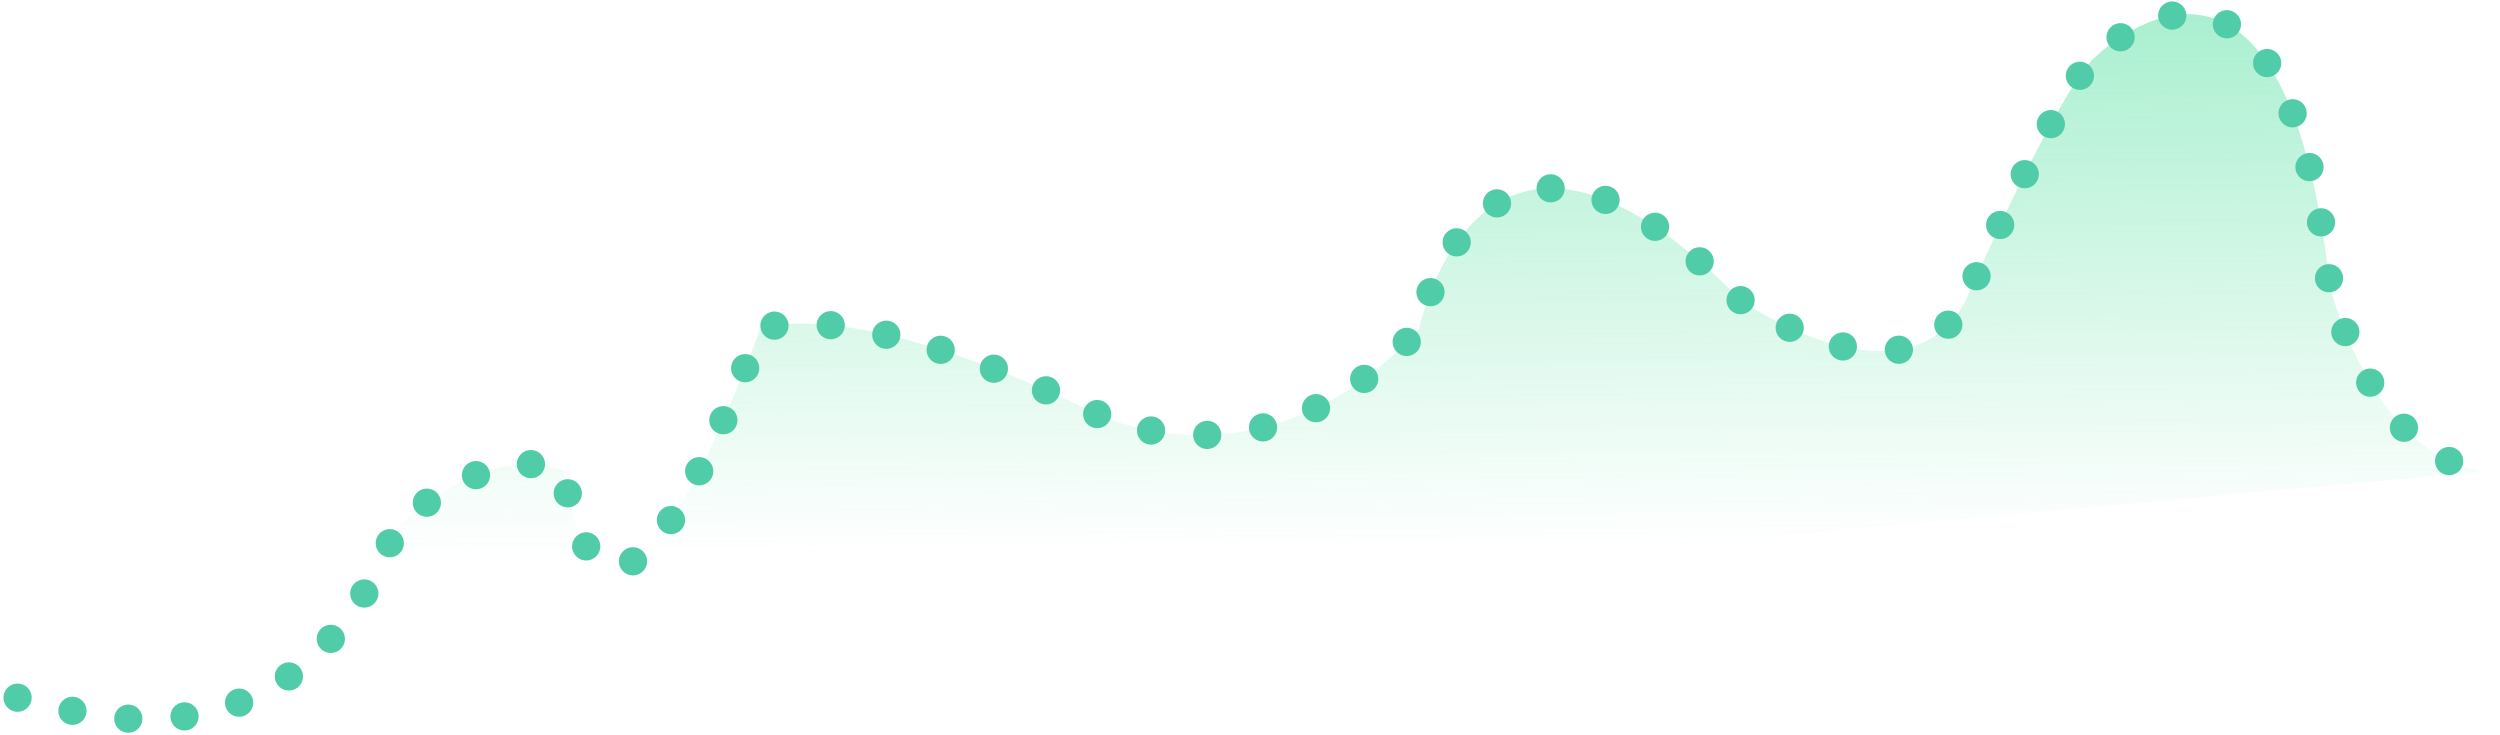 <svg xmlns="http://www.w3.org/2000/svg" xmlns:xlink="http://www.w3.org/1999/xlink" width="177.168" height="52.082" viewBox="0 0 177.168 52.082">
  <defs>
    <linearGradient id="linear-gradient" x1="0.435" y1="-0.689" x2="0.471" y2="0.765" gradientUnits="objectBoundingBox">
      <stop offset="0" stop-color="#2cd889"/>
      <stop offset="1" stop-color="#2cd889" stop-opacity="0"/>
    </linearGradient>
  </defs>
  <path id="icon_user" d="M68,384.433s8.939,2.673,12.912,1c0,0,9.1-.334,13.9-13.032,0,0,6.456-6.349,11.919-4.01,0,0,2.318,20.668,13.905-10.074,0,0,5.96-2.693,23.838,6,0,0,11.919,6.015,22.844-6.015,0,0,4.3-21.032,22.843-1.985,0,0,11.587,8.012,15.891-.007,0,0,5.959-13.7,8.939-17.042,0,0,13.575-14.035,16.885,16.04,0,0,2.979,12.065,10.926,13.082" transform="translate(-66.755 -334.99)" stroke="#51cca9" stroke-linecap="round" stroke-width="2" stroke-dasharray="0 4" fill="url(#linear-gradient)"/>
</svg>
